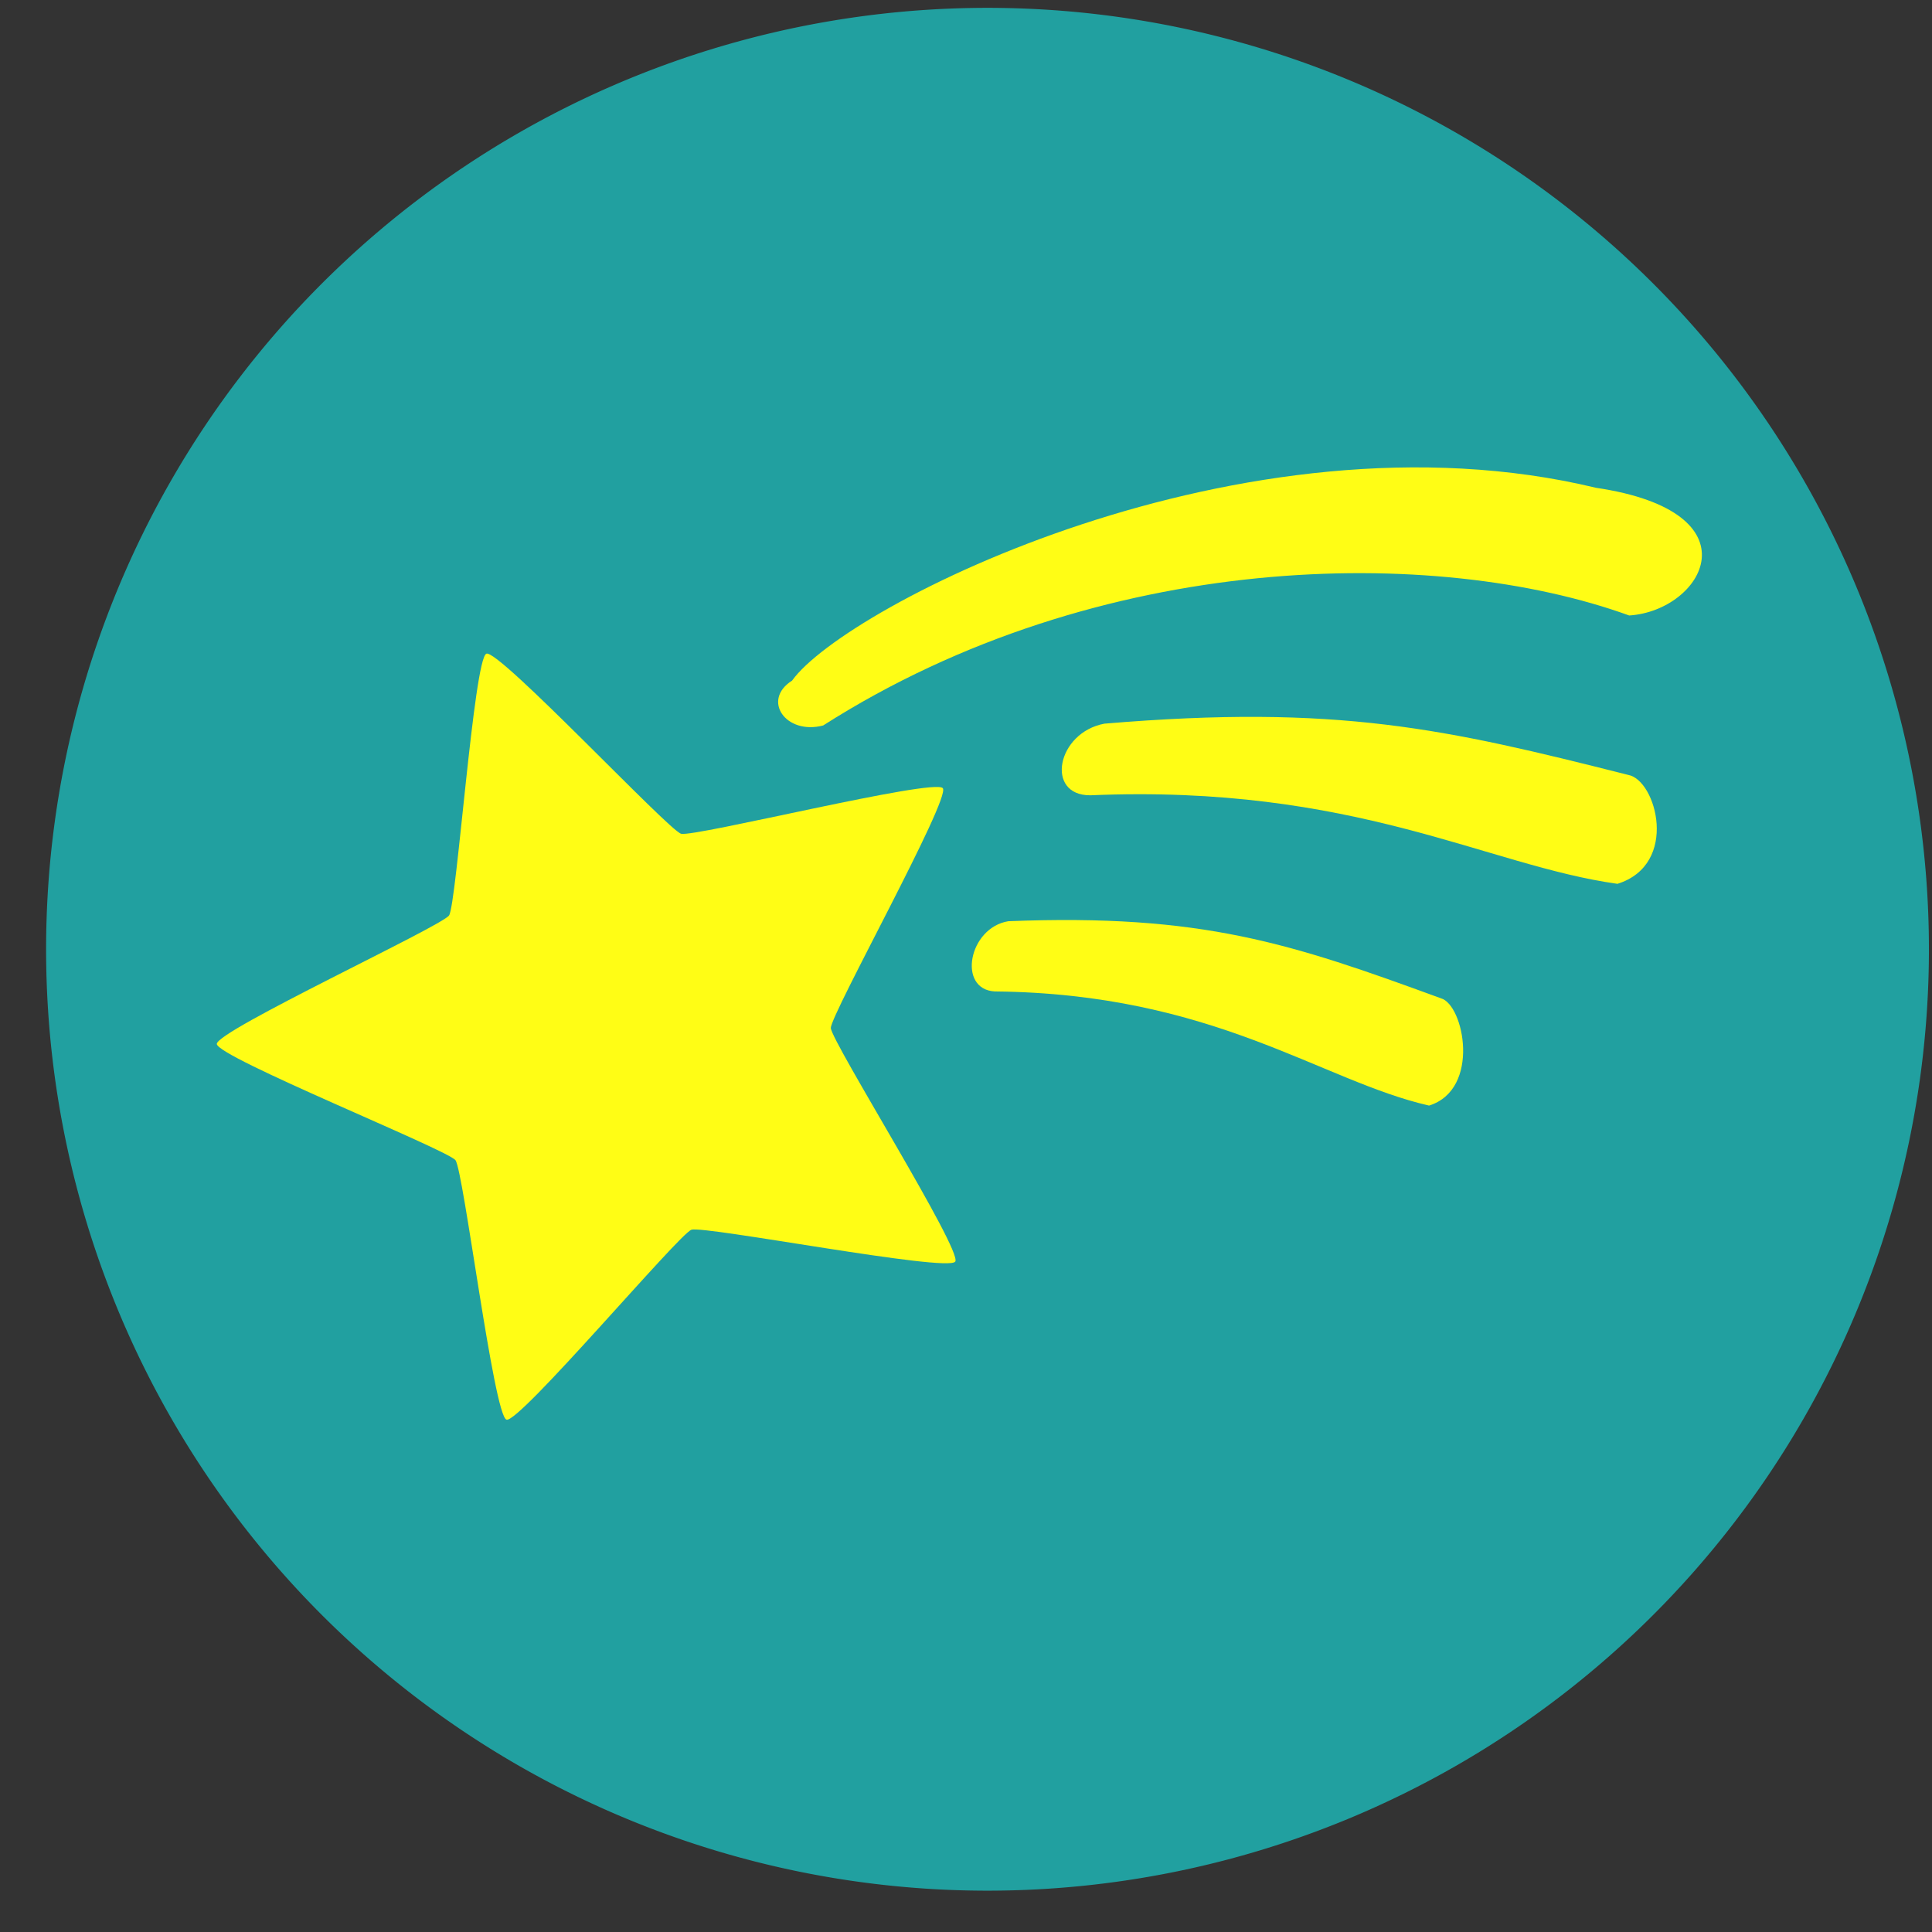 <?xml version="1.0" encoding="UTF-8" standalone="no"?>
<!-- Created with Inkscape (http://www.inkscape.org/) -->

<svg
   xmlns:dc="http://purl.org/dc/elements/1.1/"
   xmlns:cc="http://creativecommons.org/ns#"
   xmlns:rdf="http://www.w3.org/1999/02/22-rdf-syntax-ns#"
   xmlns:svg="http://www.w3.org/2000/svg"
   xmlns="http://www.w3.org/2000/svg"
   xmlns:sodipodi="http://sodipodi.sourceforge.net/DTD/sodipodi-0.dtd"
   xmlns:inkscape="http://www.inkscape.org/namespaces/inkscape"
   width="50"
   height="50"
   viewBox="0 0 50 50"
   id="svg4841"
   version="1.1"
   inkscape:version="0.91 r13725"
   sodipodi:docname="pictoliens.svg">
  <rect x="0" y="0" width="50" height="50" fill="#333333" stroke="none"/>
  <defs
     id="defs4843" />
  <sodipodi:namedview
     id="base"
     pagecolor="#ffffff"
     bordercolor="#666666"
     borderopacity="1.0"
     inkscape:pageopacity="0.0"
     inkscape:pageshadow="2"
     inkscape:zoom="3.959798"
     inkscape:cx="24.198213"
     inkscape:cy="29.029967"
     inkscape:document-units="px"
     inkscape:current-layer="g10485"
     showgrid="false"
     units="px"
     inkscape:window-width="1600"
     inkscape:window-height="845"
     inkscape:window-x="0"
     inkscape:window-y="27"
     inkscape:window-maximized="1" />
  <g
     inkscape:label="Calque 1"
     inkscape:groupmode="layer"
     id="layer1"
     transform="translate(0,-1002.362)">
    <g
       id="g10467"
       transform="matrix(0.669,0,0,0.669,66.367,365.257)"
       style="fill:#7a3060;fill-opacity:1;stroke:#ffffff;stroke-opacity:1">
      <g
         id="g10485"
         inkscape:export-xdpi="302"
         inkscape:export-ydpi="302">
        <path
           inkscape:connector-curvature="0"
           id="path10410"
           d="m -61.002,952.628 a 36.418,36.418 0 0 1 36.418,36.418 36.418,36.418 0 0 1 -36.418,36.418 36.418,36.418 0 0 1 -36.418,-36.418 36.418,36.418 0 0 1 36.418,-36.418 z"
           style="fill:#21a0a0;fill-opacity:1;stroke:none;stroke-width:6.089;stroke-miterlimit:4;stroke-dasharray:none;stroke-opacity:1" />
        <path
           inkscape:connector-curvature="0"
           id="path4262"
           d="m -62.252,1001.13 c -0.291,0.421 -9.721,-1.403 -10.205,-1.233 -0.485,0.171 -6.659,7.493 -7.152,7.347 -0.493,-0.145 -1.663,-9.632 -1.975,-10.038 -0.313,-0.406 -9.22,-3.986 -9.233,-4.497 -0.013,-0.511 8.693,-4.55 8.985,-4.971 0.291,-0.421 0.961,-9.956 1.446,-10.127 0.485,-0.171 7.035,6.82 7.528,6.966 0.493,0.145 9.814,-2.167 10.127,-1.761 0.313,0.406 -4.345,8.765 -4.332,9.276 0.013,0.511 5.104,8.617 4.813,9.038 z"
           inkscape:transform-center-y="0.083332654"
           inkscape:transform-center-x="0.91967378"
           style="fill:#fffd15;fill-opacity:1;stroke:none;stroke-width:6.089;stroke-miterlimit:4;stroke-dasharray:none;stroke-opacity:1" />
        <path
           style="fill:#fffd15;fill-opacity:1;fill-rule:evenodd;stroke:none;stroke-width:1.494px;stroke-linecap:butt;stroke-linejoin:miter;stroke-opacity:1"
           d="m -68.56,978.65 c 2.068,-2.883 17.444,-10.743 31.096,-7.456 6.327,0.939 4.151,4.755 1.285,4.94 -7.45,-2.7 -20.492,-2.56 -31.181,4.255 -1.444,0.379 -2.394,-0.984 -1.199,-1.738 z"
           id="path4272"
           inkscape:connector-curvature="0"
           sodipodi:nodetypes="ccccc" />
        <path
           style="fill:#fffd15;fill-opacity:1;fill-rule:evenodd;stroke:none;stroke-width:1.494px;stroke-linecap:butt;stroke-linejoin:miter;stroke-opacity:1"
           d="m -56.471,980.318 c 9.022,-0.758 13.195,0.198 20.256,1.984 1.084,0.193 1.982,3.46 -0.418,4.213 -5.065,-0.705 -10.154,-3.861 -20.391,-3.425 -1.761,0.01 -1.301,-2.433 0.553,-2.773 z"
           id="path4272-3-6-7"
           inkscape:connector-curvature="0"
           sodipodi:nodetypes="ccccc" />
        <path
           style="fill:#fffd15;fill-opacity:1;fill-rule:evenodd;stroke:none;stroke-width:1.494px;stroke-linecap:butt;stroke-linejoin:miter;stroke-opacity:1"
           d="m -60.189,987.961 c 7.494,-0.297 10.925,0.858 16.727,2.982 0.893,0.246 1.549,3.525 -0.459,4.15 -4.177,-0.952 -8.307,-4.332 -16.8,-4.415 -1.459,-0.079 -1.013,-2.474 0.532,-2.718 z"
           id="path4272-3-6-7-5"
           inkscape:connector-curvature="0"
           sodipodi:nodetypes="ccccc" />
      </g>
    </g>
  </g>
</svg>
